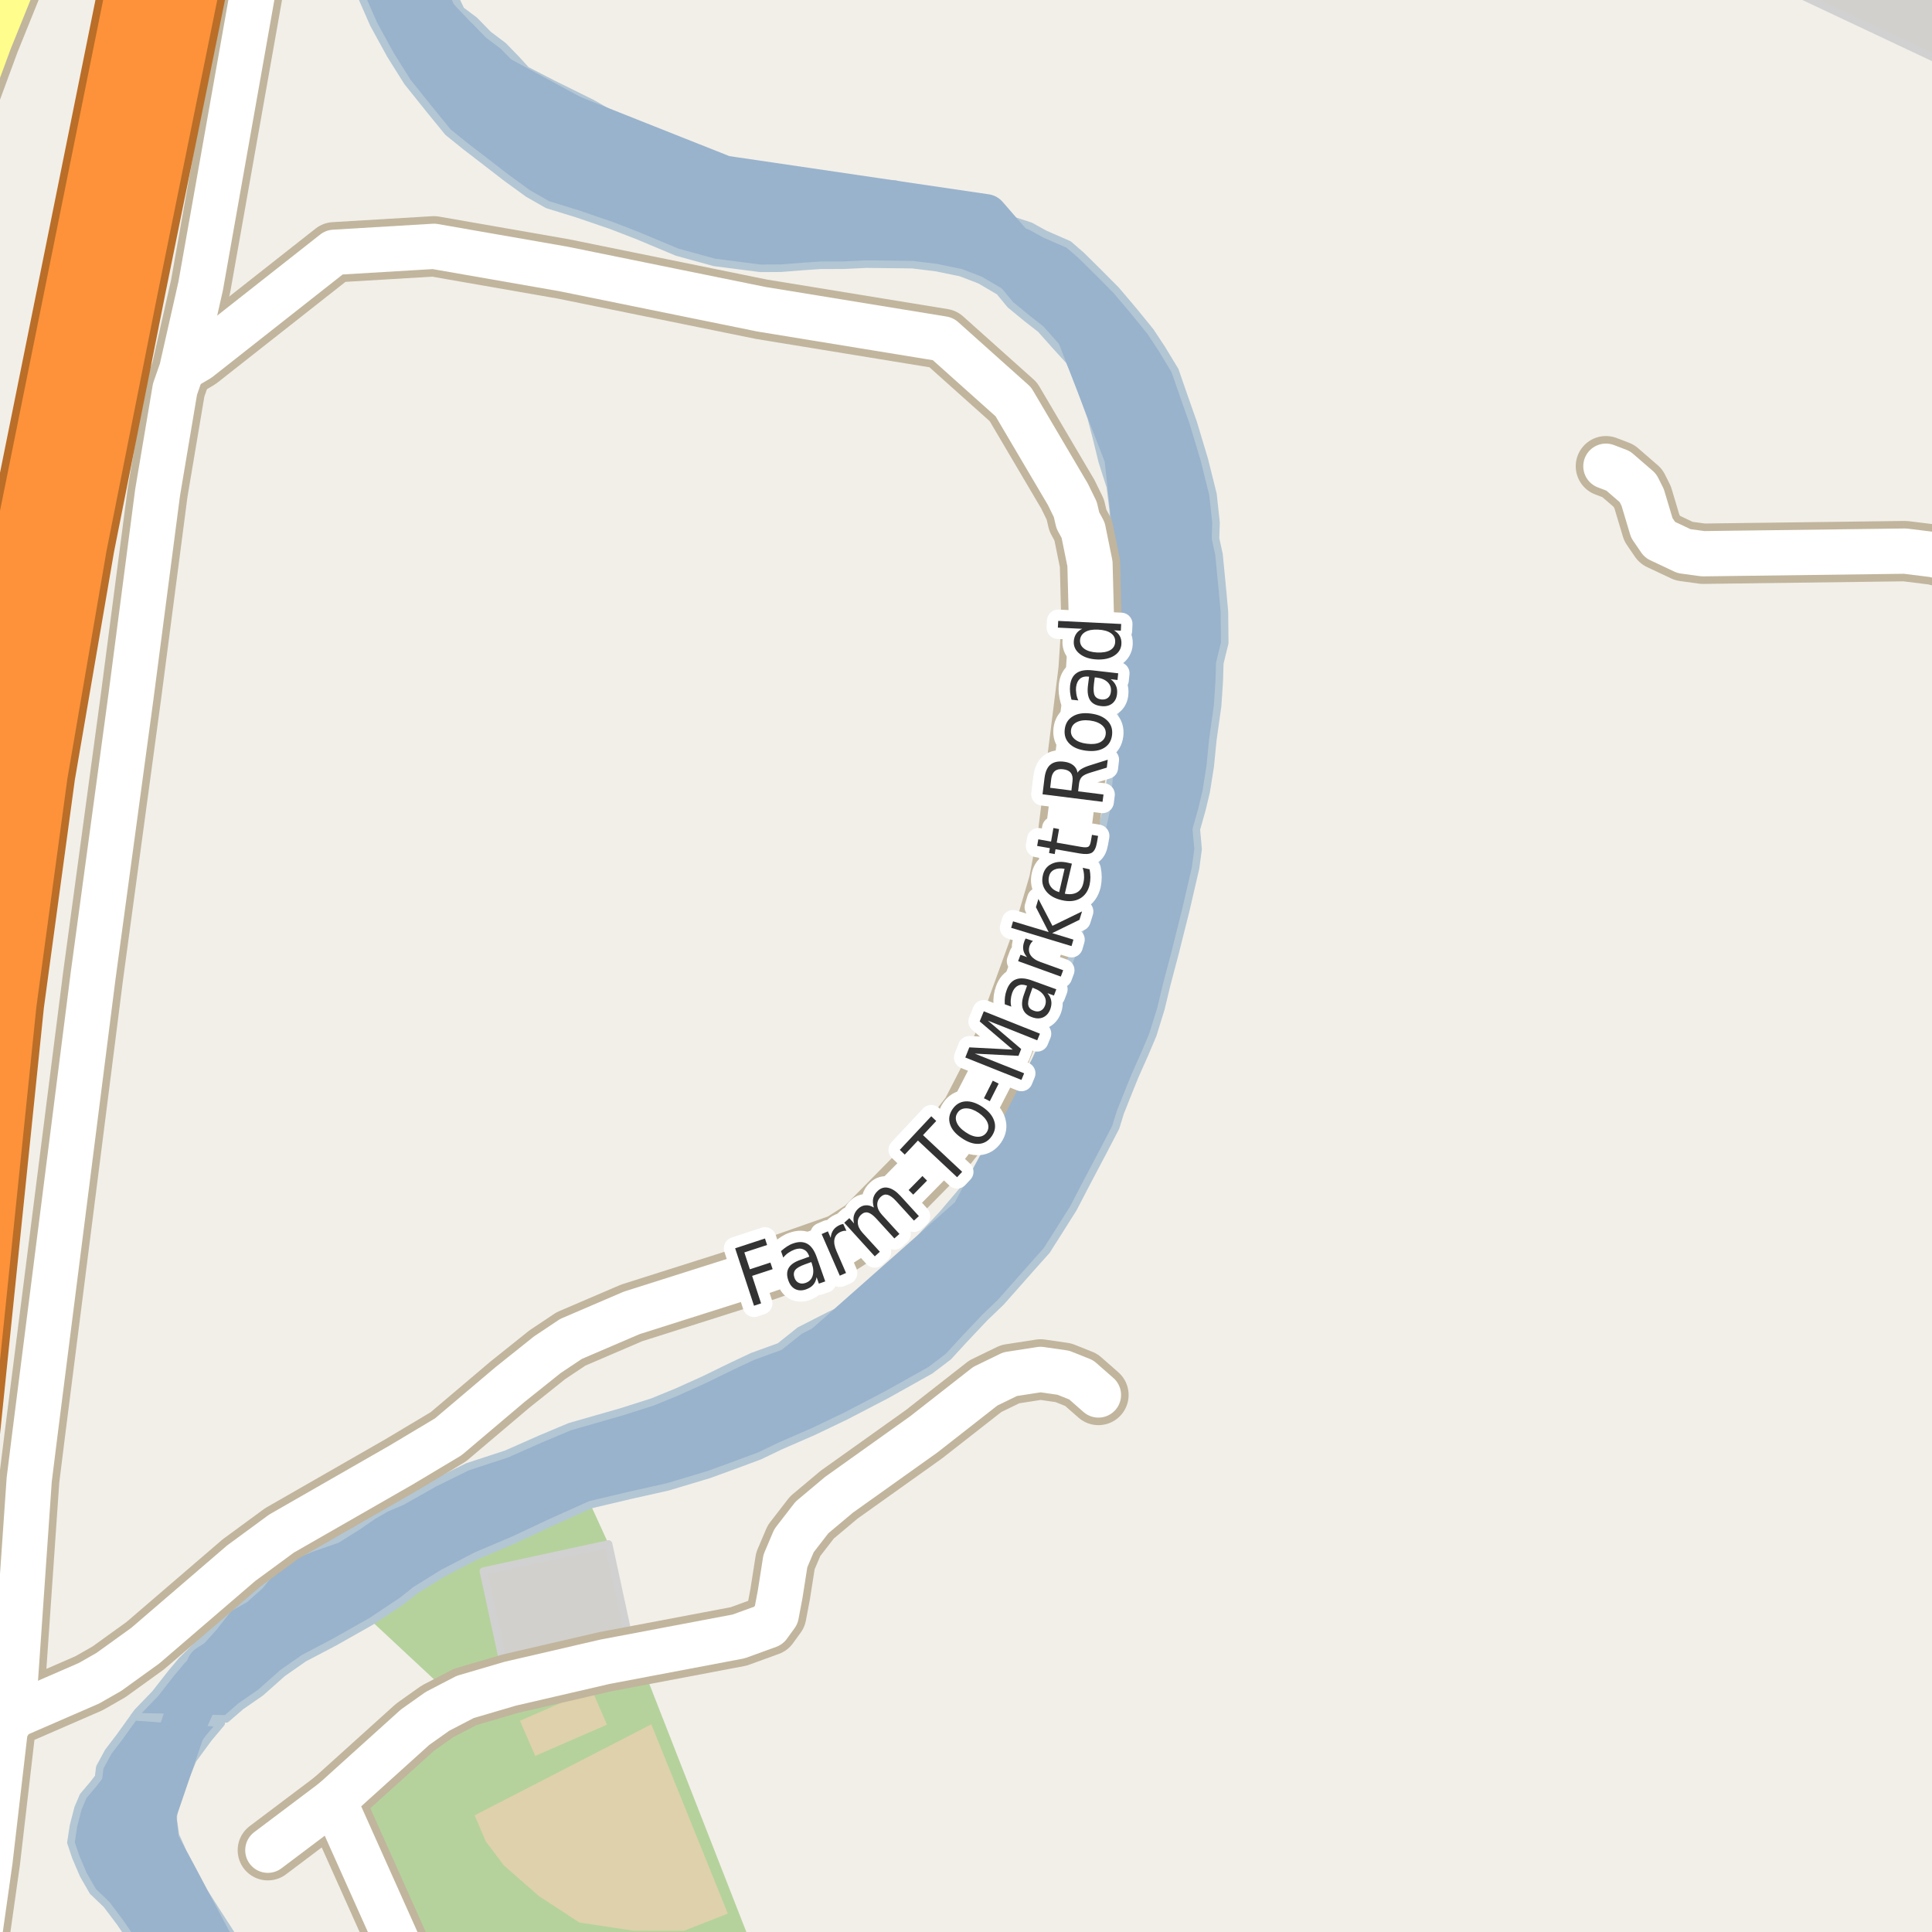 <?xml version="1.0" encoding="UTF-8"?>
<svg xmlns="http://www.w3.org/2000/svg" xmlns:xlink="http://www.w3.org/1999/xlink" width="256pt" height="256pt" viewBox="0 0 256 256" version="1.1">
<g id="surface2">
<rect x="0" y="0" width="256" height="256" style="fill:rgb(94.902%,93.725%,91.373%);fill-opacity:1;stroke:none;"/>
<path style=" stroke:none;fill-rule:evenodd;fill:rgb(70.98%,82.353%,61.176%);fill-opacity:1;" d="M 55.508 260 L 100.461 260 L 85.254 221.121 L 83.469 217.66 L 80.637 204.586 L 78.254 199.375 L 73.094 201.691 L 68.066 204.051 L 63.133 206.145 L 58.73 208.426 L 55.043 210.711 L 53.332 212.078 L 49.238 214.809 L 61.77 226.5 L 55.27 230.59 L 46.004 238.895 Z M 55.508 260 "/>
<path style=" stroke:none;fill-rule:evenodd;fill:rgb(81.961%,81.569%,80.392%);fill-opacity:1;" d="M 231.516 -4 L 260 9.434 L 260 -4 L 260 0.48 L 259.84 0.359 L 260 -0.016 L 260 -4 Z M 231.516 -4 "/>
<path style="fill:none;stroke-width:1;stroke-linecap:round;stroke-linejoin:round;stroke:rgb(81.961%,81.961%,81.961%);stroke-opacity:1;stroke-miterlimit:10;" d="M 231.516 -4 L 260 9.434 L 260 -4 L 260 0.48 L 259.84 0.359 L 260 -0.016 L 260 -4 L 231.516 -4 "/>
<path style=" stroke:none;fill-rule:evenodd;fill:rgb(87.059%,81.961%,67.059%);fill-opacity:1;" d="M 62.895 240.539 L 64.355 243.977 L 66.766 247.176 L 71.422 251.254 L 76.758 254.746 L 83.941 255.828 L 90.641 255.844 L 96.445 253.559 L 86.305 228.48 Z M 62.895 240.539 "/>
<path style=" stroke:none;fill-rule:evenodd;fill:rgb(81.961%,81.569%,80.392%);fill-opacity:1;" d="M 64.051 208.18 L 66.883 221.25 L 83.469 217.66 L 80.637 204.586 Z M 64.051 208.18 "/>
<path style="fill:none;stroke-width:1;stroke-linecap:round;stroke-linejoin:round;stroke:rgb(81.961%,81.961%,81.961%);stroke-opacity:1;stroke-miterlimit:10;" d="M 64.051 208.18 L 66.883 221.25 L 83.469 217.66 L 80.637 204.586 L 64.051 208.18 "/>
<path style=" stroke:none;fill-rule:evenodd;fill:rgb(87.059%,81.961%,67.059%);fill-opacity:1;" d="M 68.895 228.008 L 70.922 232.668 L 80.434 228.527 L 78.402 223.867 Z M 68.895 228.008 "/>
<path style=" stroke:none;fill-rule:evenodd;fill:rgb(60%,70.196%,80%);fill-opacity:1;" d="M -4 259 L 32.387 259 L 28.844 253.512 L 27 250.621 L 25.559 247.871 L 24.25 245.434 L 23.246 243.184 L 22.957 241.164 L 23.023 239.328 L 23.484 238.082 L 24.402 235.984 L 25.547 233.172 L 27.633 230.332 L 29.309 228.336 L 17.777 227.469 L 15.852 230.148 L 14.355 232.105 L 13.219 234.199 L 13.066 235.496 L 12.344 236.426 L 11.031 237.98 L 10.344 239.586 L 9.734 241.953 L 9.398 244.145 L 10.047 246.078 L 11.047 248.418 L 12.316 250.629 L 14.125 252.355 L 15.926 254.746 L 17.242 256.691 L 19.102 258.414 L 20.367 259 Z M -4 259 "/>
<path style="fill:none;stroke-width:1;stroke-linecap:round;stroke-linejoin:round;stroke:rgb(70.196%,77.647%,83.137%);stroke-opacity:1;stroke-miterlimit:10;" d="M -4 259 L 32.387 259 L 28.844 253.512 L 27 250.621 L 25.559 247.871 L 24.25 245.434 L 23.246 243.184 L 22.957 241.164 L 23.023 239.328 L 23.484 238.082 L 24.402 235.984 L 25.547 233.172 L 27.633 230.332 L 29.309 228.336 L 17.777 227.469 L 15.852 230.148 L 14.355 232.105 L 13.219 234.199 L 13.066 235.496 L 12.344 236.426 L 11.031 237.98 L 10.344 239.586 L 9.734 241.953 L 9.398 244.145 L 10.047 246.078 L 11.047 248.418 L 12.316 250.629 L 14.125 252.355 L 15.926 254.746 L 17.242 256.691 L 19.102 258.414 L 20.367 259 L -4 259 "/>
<path style=" stroke:none;fill-rule:evenodd;fill:rgb(60%,70.196%,80%);fill-opacity:1;" d="M 29.973 227.766 L 31.922 226.078 L 34.535 224.273 L 37.422 221.707 L 40.258 219.723 L 44.34 217.578 L 49.238 214.809 L 53.332 212.078 L 55.043 210.711 L 58.73 208.426 L 63.133 206.145 L 68.066 204.051 L 73.094 201.691 L 78.254 199.375 L 83.492 198.137 L 88.457 197.027 L 93.922 195.387 L 97.73 194 L 100.648 192.914 L 103.387 191.598 L 107.781 189.684 L 112.09 187.621 L 117.477 184.816 L 123.277 181.57 L 125.66 179.762 L 127.652 177.59 L 130.496 174.574 L 132.621 172.539 L 136.465 168.195 L 138.68 165.711 L 140.18 163.352 L 142.227 160.105 L 143.824 157.031 L 146.289 152.355 L 147.84 149.371 L 148.445 147.406 L 149.547 144.641 L 150.375 142.59 L 151.703 139.605 L 152.758 137.109 L 153.824 133.668 L 154.621 130.363 L 155.648 126.477 L 157.098 120.715 L 158.414 115.039 L 158.754 112.531 L 158.52 109.887 L 159.262 107.254 L 159.828 104.883 L 160.355 101.574 L 160.711 97.996 L 161.34 93.52 L 161.555 90.297 L 161.629 87.879 L 162.285 85.195 L 162.242 81.074 L 162.004 78.426 L 161.527 73.496 L 161.062 71.34 L 161.129 69.234 L 160.727 65.508 L 159.574 60.883 L 158.113 56.023 L 156.859 52.469 L 155.691 49.094 L 153.941 46.207 L 152.449 43.949 L 150.246 41.234 L 147.914 38.477 L 145.531 36.074 L 143.281 33.852 L 141.602 32.398 L 138.449 31.02 L 136.539 29.965 L 133.691 29.035 L 131.246 28.152 L 128.492 27.273 L 125.504 26.566 L 123.059 25.867 L 120.793 25.031 L 118.613 24.379 L 116.738 24.312 L 114.551 24.199 L 112.145 23.902 L 109.426 23.508 L 107.914 23.047 L 106.129 22.754 L 104.391 22.824 L 103.004 22.898 L 100.73 22.605 L 98.414 22.176 L 96.145 21.43 L 94.012 20.555 L 90.055 19.344 L 86.328 17.508 L 82.105 15.758 L 78.465 13.695 L 73.273 11.129 L 69.73 9.301 L 68.355 7.797 L 66.68 6.078 L 64.688 4.578 L 62.879 2.719 L 61.066 1.352 L 59.801 -1.305 L 58.969 -2.836 L 58.336 -4 L 259 -4 L 46.898 -4 L 47.609 -1.133 L 49.527 3.234 L 51.754 7.293 L 53.992 10.859 L 57.074 14.703 L 59.363 17.508 L 61.617 19.328 L 64.098 21.238 L 67.105 23.559 L 69.984 25.652 L 72.555 27.117 L 76.469 28.324 L 80.961 29.859 L 84.426 31.195 L 89.715 33.41 L 94.652 34.766 L 100.762 35.555 L 103.484 35.539 L 106.434 35.305 L 108.711 35.152 L 111.793 35.141 L 114.828 35 L 118.355 35.039 L 120.898 35.07 L 124.109 35.465 L 127.316 36.129 L 129.848 37.102 L 132.422 38.609 L 133.875 40.371 L 136.086 42.191 L 137.898 43.602 L 139.793 45.73 L 141.691 47.812 L 142.867 50.293 L 143.469 52.227 L 144.594 55.375 L 145.277 57.98 L 146.047 61.125 L 147.121 64.5 L 147.492 67.461 L 147.711 71.629 L 148.68 76.48 L 148.938 81.324 L 148.59 88.172 L 148.305 93.594 L 147.512 100.531 L 146.676 106.973 L 145.973 110.055 L 145.543 112.426 L 144.828 116.223 L 143.617 120.828 L 142.957 123.957 L 141.711 127.348 L 140.832 130.16 L 139.855 133.555 L 138.652 137.078 L 137.414 140.023 L 136.125 143.5 L 135.023 146.043 L 133.469 149.203 L 131.922 151.828 L 130.199 154.051 L 127.566 157.738 L 124.852 160.934 L 122.594 163.328 L 120.469 165.723 L 118.707 167.312 L 115.504 170.414 L 111.805 173.418 L 110.012 174.25 L 105.973 176.309 L 103.312 178.43 L 99.727 179.73 L 97.125 180.953 L 93.262 182.836 L 89.672 184.453 L 86.488 185.758 L 82.277 187.098 L 75.516 189.035 L 71.566 190.695 L 67.125 192.66 L 61.973 194.348 L 57.527 196.535 L 53.262 198.949 L 51.195 199.82 L 49.445 200.836 L 47.465 202.199 L 44.676 203.957 L 41.316 205.129 L 39.164 206 L 37.184 207.277 L 35.695 208.559 L 34.43 210.113 L 32.445 211.883 L 30.332 213.066 L 28.297 215.645 L 26.305 217.859 L 24.094 220.031 L 22.645 221.762 L 20.562 224.426 L 18.211 226.863 L 17.777 227.469 Z M 29.973 227.766 "/>
<path style="fill:none;stroke-width:1;stroke-linecap:round;stroke-linejoin:round;stroke:rgb(70.196%,77.647%,83.137%);stroke-opacity:1;stroke-miterlimit:10;" d="M 29.973 227.766 L 31.922 226.078 L 34.535 224.273 L 37.422 221.707 L 40.258 219.723 L 44.34 217.578 L 49.238 214.809 L 53.332 212.078 L 55.043 210.711 L 58.73 208.426 L 63.133 206.145 L 68.066 204.051 L 73.094 201.691 L 78.254 199.375 L 83.492 198.137 L 88.457 197.027 L 93.922 195.387 L 97.73 194 L 100.648 192.914 L 103.387 191.598 L 107.781 189.684 L 112.09 187.621 L 117.477 184.816 L 123.277 181.57 L 125.66 179.762 L 127.652 177.59 L 130.496 174.574 L 132.621 172.539 L 136.465 168.195 L 138.68 165.711 L 140.18 163.352 L 142.227 160.105 L 143.824 157.031 L 146.289 152.355 L 147.84 149.371 L 148.445 147.406 L 149.547 144.641 L 150.375 142.59 L 151.703 139.605 L 152.758 137.109 L 153.824 133.668 L 154.621 130.363 L 155.648 126.477 L 157.098 120.715 L 158.414 115.039 L 158.754 112.531 L 158.52 109.887 L 159.262 107.254 L 159.828 104.883 L 160.355 101.574 L 160.711 97.996 L 161.34 93.52 L 161.555 90.297 L 161.629 87.879 L 162.285 85.195 L 162.242 81.074 L 162.004 78.426 L 161.527 73.496 L 161.062 71.34 L 161.129 69.234 L 160.727 65.508 L 159.574 60.883 L 158.113 56.023 L 156.859 52.469 L 155.691 49.094 L 153.941 46.207 L 152.449 43.949 L 150.246 41.234 L 147.914 38.477 L 145.531 36.074 L 143.281 33.852 L 141.602 32.398 L 138.449 31.02 L 136.539 29.965 L 133.691 29.035 L 131.246 28.152 L 128.492 27.273 L 125.504 26.566 L 123.059 25.867 L 120.793 25.031 L 118.613 24.379 L 116.738 24.312 L 114.551 24.199 L 112.145 23.902 L 109.426 23.508 L 107.914 23.047 L 106.129 22.754 L 104.391 22.824 L 103.004 22.898 L 100.73 22.605 L 98.414 22.176 L 96.145 21.43 L 94.012 20.555 L 90.055 19.344 L 86.328 17.508 L 82.105 15.758 L 78.465 13.695 L 73.273 11.129 L 69.73 9.301 L 68.355 7.797 L 66.68 6.078 L 64.688 4.578 L 62.879 2.719 L 61.066 1.352 L 59.801 -1.305 L 58.969 -2.836 L 58.336 -4 L 259 -4 L 46.898 -4 L 47.609 -1.133 L 49.527 3.234 L 51.754 7.293 L 53.992 10.859 L 57.074 14.703 L 59.363 17.508 L 61.617 19.328 L 64.098 21.238 L 67.105 23.559 L 69.984 25.652 L 72.555 27.117 L 76.469 28.324 L 80.961 29.859 L 84.426 31.195 L 89.715 33.41 L 94.652 34.766 L 100.762 35.555 L 103.484 35.539 L 106.434 35.305 L 108.711 35.152 L 111.793 35.141 L 114.828 35 L 118.355 35.039 L 120.898 35.07 L 124.109 35.465 L 127.316 36.129 L 129.848 37.102 L 132.422 38.609 L 133.875 40.371 L 136.086 42.191 L 137.898 43.602 L 139.793 45.73 L 141.691 47.812 L 142.867 50.293 L 143.469 52.227 L 144.594 55.375 L 145.277 57.98 L 146.047 61.125 L 147.121 64.5 L 147.492 67.461 L 147.711 71.629 L 148.68 76.48 L 148.938 81.324 L 148.59 88.172 L 148.305 93.594 L 147.512 100.531 L 146.676 106.973 L 145.973 110.055 L 145.543 112.426 L 144.828 116.223 L 143.617 120.828 L 142.957 123.957 L 141.711 127.348 L 140.832 130.16 L 139.855 133.555 L 138.652 137.078 L 137.414 140.023 L 136.125 143.5 L 135.023 146.043 L 133.469 149.203 L 131.922 151.828 L 130.199 154.051 L 127.566 157.738 L 124.852 160.934 L 122.594 163.328 L 120.469 165.723 L 118.707 167.312 L 115.504 170.414 L 111.805 173.418 L 110.012 174.25 L 105.973 176.309 L 103.312 178.43 L 99.727 179.73 L 97.125 180.953 L 93.262 182.836 L 89.672 184.453 L 86.488 185.758 L 82.277 187.098 L 75.516 189.035 L 71.566 190.695 L 67.125 192.66 L 61.973 194.348 L 57.527 196.535 L 53.262 198.949 L 51.195 199.82 L 49.445 200.836 L 47.465 202.199 L 44.676 203.957 L 41.316 205.129 L 39.164 206 L 37.184 207.277 L 35.695 208.559 L 34.43 210.113 L 32.445 211.883 L 30.332 213.066 L 28.297 215.645 L 26.305 217.859 L 24.094 220.031 L 22.645 221.762 L 20.562 224.426 L 18.211 226.863 L 17.777 227.469 L 29.973 227.766 "/>
<path style="fill:none;stroke-width:6;stroke-linecap:round;stroke-linejoin:round;stroke:rgb(60%,70.196%,80%);stroke-opacity:1;stroke-miterlimit:10;" d="M 30.246 262 L 20.742 244.191 L 20.32 240.398 L 24.609 227.832 L 27.684 220.91 L 43.578 210.816 L 65.715 200.32 L 104.488 182.805 L 128.906 161.211 L 143.844 133.48 L 149.531 113.578 L 152.047 85.438 L 149.32 60.461 L 142.168 42.035 L 130.586 28.715 L 95.867 23.605 L 75.664 15.582 "/>
<path style="fill:none;stroke-width:6;stroke-linecap:round;stroke-linejoin:round;stroke:rgb(60%,70.196%,80%);stroke-opacity:1;stroke-miterlimit:10;" d="M 75.664 15.582 L 64.48 9.516 L 55.48 0.016 L 54.258 -7 "/>
<path style="fill:none;stroke-width:8;stroke-linecap:round;stroke-linejoin:round;stroke:rgb(75.686%,70.98%,61.569%);stroke-opacity:1;stroke-miterlimit:10;" d="M 145.547 184.84 L 143.262 182.836 L 140.906 181.895 L 137.879 181.457 L 133.848 182.082 L 130.562 183.68 L 122.43 190.043 L 111.176 198.062 L 107.586 201.074 L 105.211 204.145 L 104.066 206.84 L 103.367 211.289 L 102.855 213.984 L 101.832 215.395 L 97.871 216.836 L 80.184 220.188 L 67.602 223.102 L 61.637 224.855 L 57.953 226.77 L 54.996 228.867 L 44.23 238.582 L 35.492 245.164 "/>
<path style="fill:none;stroke-width:8;stroke-linecap:round;stroke-linejoin:round;stroke:rgb(75.686%,70.98%,61.569%);stroke-opacity:1;stroke-miterlimit:10;" d="M 264 76.172 L 261.402 74.781 L 256.227 73.496 L 252.43 73.027 L 225.656 73.371 L 223.141 73.027 L 219.949 71.523 L 218.875 69.957 L 217.664 65.914 L 217.035 64.66 L 214.426 62.402 L 212.793 61.777 "/>
<path style="fill:none;stroke-width:8;stroke-linecap:round;stroke-linejoin:round;stroke:rgb(75.686%,70.98%,61.569%);stroke-opacity:1;stroke-miterlimit:10;" d="M 1.703 227.426 L 3.871 196.059 L 4.641 189.887 L 12.328 129.375 L 17.363 92.238 L 20.883 65.254 L 23.188 51.562 L 24.074 49.023 L 26.59 37.898 L 34.902 -9 "/>
<path style="fill:none;stroke-width:8;stroke-linecap:round;stroke-linejoin:round;stroke:rgb(75.686%,70.98%,61.569%);stroke-opacity:1;stroke-miterlimit:10;" d="M 44.23 238.582 L 55.613 264 "/>
<path style="fill:none;stroke-width:8;stroke-linecap:round;stroke-linejoin:round;stroke:rgb(75.686%,70.98%,61.569%);stroke-opacity:1;stroke-miterlimit:10;" d="M 24.328 48.742 L 26.309 47.582 L 44.289 33.43 L 57.5 32.641 L 74.637 35.633 L 100.898 40.977 L 124.953 44.906 L 134.273 53.242 L 141.504 65.508 L 142.484 67.508 L 142.82 68.953 L 143.52 70.238 L 144.426 74.688 L 144.637 82.711 L 144.242 88.789 L 141.539 110.414 L 140.324 116.965 L 138.16 124.328 L 133.871 136.141 L 131.121 142.879 L 128.699 147.582 L 125.527 151.688 L 114.508 162.871 L 111.453 164.816 L 101.48 168.324 L 83.703 173.965 L 75.664 177.414 L 72.52 179.512 L 67.578 183.461 L 59.398 190.387 L 53.105 194.148 L 37.309 203.203 L 31.973 207.121 L 19.25 218.059 L 14.426 221.535 L 11.793 223.039 L 1.703 227.426 L 0.703 229.117 L -1.324 246.574 L -3.793 264 "/>
<path style="fill:none;stroke-width:8;stroke-linecap:round;stroke-linejoin:round;stroke:rgb(75.686%,70.98%,61.569%);stroke-opacity:1;stroke-miterlimit:10;" d="M -9 26.277 L -8.41 24.453 L -7.594 22.258 L -1.418 5.492 L 3.055 -5.57 L 4.699 -9 "/>
<path style="fill:none;stroke-width:11;stroke-linecap:round;stroke-linejoin:round;stroke:rgb(72.941%,43.137%,15.294%);stroke-opacity:1;stroke-miterlimit:10;" d="M 20.68 -12 L 0.82 86.379 L -4.656 116.777 L -9.109 146.547 L -12 172.508 "/>
<path style="fill:none;stroke-width:11;stroke-linecap:round;stroke-linejoin:round;stroke:rgb(72.941%,43.137%,15.294%);stroke-opacity:1;stroke-miterlimit:10;" d="M -12 253.219 L -4.824 183.188 L 0.352 132.883 L 4.477 102.516 L 9.695 72.148 L 16.477 38.023 L 26.633 -12 "/>
<path style="fill:none;stroke-width:6;stroke-linecap:round;stroke-linejoin:round;stroke:rgb(100%,100%,100%);stroke-opacity:1;stroke-miterlimit:10;" d="M 145.547 184.84 L 143.262 182.836 L 140.906 181.895 L 137.879 181.457 L 133.848 182.082 L 130.562 183.68 L 122.43 190.043 L 111.176 198.062 L 107.586 201.074 L 105.211 204.145 L 104.066 206.84 L 103.367 211.289 L 102.855 213.984 L 101.832 215.395 L 97.871 216.836 L 80.184 220.188 L 67.602 223.102 L 61.637 224.855 L 57.953 226.77 L 54.996 228.867 L 44.23 238.582 L 35.492 245.164 "/>
<path style="fill:none;stroke-width:6;stroke-linecap:round;stroke-linejoin:round;stroke:rgb(100%,100%,100%);stroke-opacity:1;stroke-miterlimit:10;" d="M 264 76.172 L 261.402 74.781 L 256.227 73.496 L 252.43 73.027 L 225.656 73.371 L 223.141 73.027 L 219.949 71.523 L 218.875 69.957 L 217.664 65.914 L 217.035 64.66 L 214.426 62.402 L 212.793 61.777 "/>
<path style="fill:none;stroke-width:6;stroke-linecap:round;stroke-linejoin:round;stroke:rgb(100%,100%,100%);stroke-opacity:1;stroke-miterlimit:10;" d="M 1.703 227.426 L 3.871 196.059 L 4.641 189.887 L 12.328 129.375 L 17.363 92.238 L 20.883 65.254 L 23.188 51.562 L 24.074 49.023 L 26.59 37.898 L 34.902 -9 "/>
<path style="fill:none;stroke-width:6;stroke-linecap:round;stroke-linejoin:round;stroke:rgb(100%,100%,100%);stroke-opacity:1;stroke-miterlimit:10;" d="M 44.23 238.582 L 55.613 264 "/>
<path style="fill:none;stroke-width:6;stroke-linecap:round;stroke-linejoin:round;stroke:rgb(100%,100%,100%);stroke-opacity:1;stroke-miterlimit:10;" d="M 24.328 48.742 L 26.309 47.582 L 44.289 33.43 L 57.5 32.641 L 74.637 35.633 L 100.898 40.977 L 124.953 44.906 L 134.273 53.242 L 141.504 65.508 L 142.484 67.508 L 142.82 68.953 L 143.52 70.238 L 144.426 74.688 L 144.637 82.711 L 144.242 88.789 L 141.539 110.414 L 140.324 116.965 L 138.16 124.328 L 133.871 136.141 L 131.121 142.879 L 128.699 147.582 L 125.527 151.688 L 114.508 162.871 L 111.453 164.816 L 101.48 168.324 L 83.703 173.965 L 75.664 177.414 L 72.52 179.512 L 67.578 183.461 L 59.398 190.387 L 53.105 194.148 L 37.309 203.203 L 31.973 207.121 L 19.25 218.059 L 14.426 221.535 L 11.793 223.039 L 1.703 227.426 L 0.703 229.117 L -1.324 246.574 L -3.793 264 "/>
<path style="fill:none;stroke-width:6;stroke-linecap:round;stroke-linejoin:round;stroke:rgb(100%,99.216%,54.51%);stroke-opacity:1;stroke-miterlimit:10;" d="M -9 26.277 L -8.41 24.453 L -7.594 22.258 L -1.418 5.492 L 3.055 -5.57 L 4.699 -9 "/>
<path style="fill:none;stroke-width:9;stroke-linecap:round;stroke-linejoin:round;stroke:rgb(99.216%,57.255%,22.745%);stroke-opacity:1;stroke-miterlimit:10;" d="M 20.68 -12 L 0.82 86.379 L -4.656 116.777 L -9.109 146.547 L -12 172.508 "/>
<path style="fill:none;stroke-width:9;stroke-linecap:round;stroke-linejoin:round;stroke:rgb(99.216%,57.255%,22.745%);stroke-opacity:1;stroke-miterlimit:10;" d="M -12 253.219 L -4.824 183.188 L 0.352 132.883 L 4.477 102.516 L 9.695 72.148 L 16.477 38.023 L 26.633 -12 "/>
<path style="fill:none;stroke-width:3;stroke-linecap:round;stroke-linejoin:round;stroke:rgb(100%,100%,100%);stroke-opacity:1;stroke-miterlimit:10;" d="M 97.41 165.406 L 101.363 164.109 L 101.645 164.969 L 98.629 165.953 L 99.363 168.188 L 102.082 167.297 L 102.379 168.172 L 99.66 169.062 L 100.848 172.703 L 99.91 173.016 Z M 106.676 167.527 C 105.996 167.77 105.559 168.023 105.363 168.293 C 105.164 168.555 105.133 168.895 105.27 169.309 C 105.383 169.633 105.57 169.855 105.832 169.98 C 106.102 170.105 106.402 170.113 106.738 169.996 C 107.215 169.832 107.527 169.52 107.676 169.059 C 107.82 168.59 107.789 168.055 107.582 167.449 L 107.504 167.23 Z M 108.207 166.543 L 109.348 169.793 L 108.504 170.09 L 108.207 169.23 C 108.133 169.648 107.98 169.988 107.754 170.246 C 107.523 170.508 107.199 170.711 106.785 170.855 C 106.262 171.035 105.789 171.02 105.363 170.809 C 104.945 170.59 104.645 170.207 104.457 169.652 C 104.23 169.02 104.246 168.473 104.504 168.012 C 104.773 167.555 105.293 167.195 106.066 166.934 L 107.238 166.512 L 107.207 166.418 C 107.059 165.992 106.816 165.707 106.473 165.559 C 106.137 165.402 105.742 165.41 105.285 165.574 C 105.004 165.68 104.73 165.82 104.473 165.996 C 104.223 166.164 103.996 166.379 103.785 166.637 L 103.488 165.777 C 103.77 165.527 104.043 165.32 104.301 165.152 C 104.551 164.988 104.816 164.855 105.098 164.762 C 105.824 164.504 106.449 164.52 106.973 164.809 C 107.492 165.102 107.902 165.68 108.207 166.543 Z M 112.152 163.082 C 112.035 163.074 111.918 163.078 111.793 163.098 C 111.676 163.121 111.559 163.156 111.434 163.207 C 110.965 163.406 110.676 163.73 110.574 164.176 C 110.48 164.613 110.566 165.145 110.84 165.77 L 112.105 168.676 L 111.277 169.035 L 108.871 163.52 L 109.699 163.16 L 110.074 164.02 C 110.105 163.613 110.223 163.27 110.418 162.988 C 110.613 162.707 110.91 162.48 111.309 162.301 C 111.359 162.281 111.422 162.262 111.496 162.238 C 111.578 162.207 111.656 162.188 111.73 162.176 Z M 115.789 160.004 C 115.652 159.527 115.625 159.109 115.711 158.754 C 115.805 158.391 116.008 158.066 116.32 157.785 C 116.734 157.402 117.199 157.27 117.711 157.395 C 118.23 157.512 118.766 157.871 119.32 158.473 L 121.758 161.145 L 121.102 161.738 L 118.68 159.082 C 118.281 158.656 117.922 158.402 117.602 158.316 C 117.289 158.234 116.996 158.316 116.727 158.566 C 116.383 158.879 116.219 159.254 116.242 159.691 C 116.273 160.121 116.484 160.551 116.883 160.988 L 119.18 163.504 L 118.508 164.098 L 116.086 161.441 C 115.688 161.016 115.336 160.762 115.023 160.676 C 114.703 160.594 114.398 160.684 114.117 160.941 C 113.785 161.246 113.633 161.613 113.664 162.051 C 113.688 162.48 113.895 162.91 114.289 163.348 L 116.586 165.863 L 115.914 166.473 L 111.867 162.02 L 112.539 161.41 L 113.164 162.113 C 113.062 161.699 113.062 161.332 113.164 161.02 C 113.258 160.699 113.445 160.406 113.727 160.145 C 114.02 159.875 114.344 159.73 114.695 159.707 C 115.039 159.676 115.402 159.777 115.789 160.004 Z M 120.398 157.688 L 122.227 155.828 L 122.836 156.438 L 121.008 158.297 Z M 119.227 152.363 L 123.398 147.91 L 124.055 148.535 L 122.305 150.41 L 127.492 155.27 L 126.82 155.988 L 121.633 151.129 L 119.883 152.988 Z M 126.883 147.441 C 126.613 147.84 126.578 148.27 126.773 148.738 C 126.961 149.199 127.352 149.625 127.945 150.02 C 128.539 150.426 129.086 150.629 129.586 150.629 C 130.086 150.629 130.469 150.434 130.742 150.035 C 131 149.641 131.039 149.215 130.852 148.754 C 130.664 148.297 130.273 147.863 129.68 147.457 C 129.086 147.062 128.539 146.863 128.039 146.863 C 127.531 146.855 127.145 147.047 126.883 147.441 Z M 126.211 146.973 C 126.641 146.34 127.207 145.996 127.914 145.941 C 128.625 145.891 129.391 146.141 130.211 146.691 C 131.023 147.246 131.531 147.863 131.742 148.551 C 131.961 149.23 131.855 149.887 131.43 150.52 C 130.992 151.168 130.418 151.516 129.711 151.566 C 129.004 151.609 128.242 151.355 127.43 150.801 C 126.609 150.25 126.094 149.637 125.883 148.957 C 125.664 148.281 125.773 147.621 126.211 146.973 Z M 130.375 145.523 L 131.547 143.195 L 132.328 143.586 L 131.156 145.914 Z M 127.906 140.125 L 128.438 138.781 L 134.188 139.078 L 129.812 135.344 L 130.359 134 L 137.797 136.969 L 137.438 137.844 L 130.891 135.234 L 135.312 139 L 134.953 139.906 L 129.156 139.609 L 135.703 142.219 L 135.344 143.094 Z M 136.512 131.727 C 136.262 132.406 136.18 132.906 136.262 133.227 C 136.336 133.551 136.582 133.785 136.996 133.93 C 137.32 134.055 137.617 134.055 137.887 133.93 C 138.16 133.797 138.355 133.562 138.48 133.227 C 138.645 132.758 138.594 132.32 138.324 131.914 C 138.055 131.5 137.621 131.18 137.027 130.961 L 136.809 130.883 Z M 136.73 129.914 L 139.965 131.086 L 139.652 131.914 L 138.793 131.602 C 139.074 131.926 139.238 132.258 139.293 132.602 C 139.355 132.945 139.312 133.32 139.168 133.727 C 138.969 134.25 138.652 134.609 138.215 134.805 C 137.789 134.992 137.305 134.988 136.762 134.789 C 136.129 134.562 135.723 134.195 135.543 133.695 C 135.355 133.195 135.398 132.566 135.668 131.805 L 136.09 130.617 L 135.996 130.586 C 135.57 130.43 135.195 130.441 134.871 130.617 C 134.539 130.785 134.289 131.098 134.121 131.555 C 134.02 131.848 133.957 132.145 133.934 132.445 C 133.902 132.75 133.926 133.062 133.996 133.383 L 133.137 133.07 C 133.117 132.707 133.129 132.375 133.168 132.07 C 133.211 131.758 133.285 131.469 133.387 131.195 C 133.648 130.457 134.055 129.984 134.605 129.773 C 135.16 129.555 135.867 129.602 136.73 129.914 Z M 136.875 124.684 C 136.781 124.758 136.699 124.848 136.625 124.949 C 136.555 125.055 136.492 125.168 136.438 125.293 C 136.273 125.773 136.312 126.199 136.562 126.574 C 136.812 126.949 137.258 127.254 137.891 127.48 L 140.875 128.559 L 140.562 129.402 L 134.906 127.355 L 135.219 126.512 L 136.094 126.824 C 135.824 126.523 135.656 126.207 135.594 125.871 C 135.531 125.527 135.574 125.16 135.719 124.762 C 135.742 124.699 135.766 124.633 135.797 124.559 C 135.828 124.488 135.867 124.418 135.906 124.355 Z M 133.984 122.941 L 134.234 122.082 L 138.953 123.504 L 137.266 120.207 L 137.594 119.113 L 139.453 122.676 L 143.375 120.77 L 143.031 121.879 L 139.422 123.645 L 142.234 124.504 L 141.984 125.363 Z M 141.547 114.328 L 142.031 114.438 L 141.094 118.422 C 141.762 118.547 142.309 118.484 142.734 118.234 C 143.152 117.984 143.422 117.578 143.547 117.016 C 143.629 116.684 143.66 116.352 143.641 116.016 C 143.629 115.684 143.57 115.34 143.469 114.984 L 144.375 115.188 C 144.445 115.543 144.484 115.891 144.484 116.234 C 144.484 116.57 144.445 116.906 144.375 117.25 C 144.176 118.086 143.75 118.688 143.094 119.062 C 142.438 119.43 141.641 119.5 140.703 119.281 C 139.746 119.062 139.043 118.656 138.594 118.062 C 138.137 117.461 138 116.762 138.188 115.969 C 138.344 115.262 138.73 114.762 139.344 114.469 C 139.949 114.168 140.684 114.121 141.547 114.328 Z M 141.062 115.125 C 140.531 115.023 140.078 115.059 139.703 115.234 C 139.328 115.414 139.094 115.715 139 116.141 C 138.887 116.633 138.949 117.059 139.188 117.422 C 139.418 117.789 139.805 118.055 140.344 118.219 Z M 137.582 111.215 L 139.27 111.512 L 139.582 109.715 L 140.332 109.855 L 140.02 111.652 L 143.238 112.215 C 143.719 112.301 144.043 112.293 144.207 112.199 C 144.363 112.105 144.473 111.879 144.535 111.512 L 144.691 110.621 L 145.504 110.762 L 145.348 111.652 C 145.23 112.332 145.012 112.773 144.691 112.98 C 144.359 113.18 143.824 113.215 143.082 113.09 L 139.863 112.527 L 139.754 113.168 L 139.004 113.027 L 139.113 112.387 L 137.426 112.09 Z M 142.781 102.387 C 142.887 102.191 143.078 102.012 143.359 101.855 C 143.633 101.691 144.012 101.535 144.5 101.387 L 146.781 100.668 L 146.656 101.715 L 144.5 102.371 C 143.938 102.539 143.559 102.727 143.359 102.934 C 143.164 103.133 143.039 103.418 142.984 103.793 L 142.859 104.855 L 146.219 105.277 L 146.094 106.246 L 138.141 105.246 L 138.406 103.074 C 138.512 102.242 138.777 101.652 139.203 101.309 C 139.633 100.957 140.234 100.832 141.016 100.934 C 141.508 100.996 141.906 101.152 142.219 101.402 C 142.523 101.645 142.711 101.973 142.781 102.387 Z M 139.156 104.387 L 141.969 104.746 L 142.109 103.543 C 142.172 103.066 142.102 102.691 141.891 102.418 C 141.684 102.148 141.352 101.988 140.891 101.934 C 140.422 101.871 140.059 101.945 139.797 102.152 C 139.527 102.363 139.359 102.707 139.297 103.184 Z M 141.914 96.734 C 141.852 97.203 142.016 97.605 142.398 97.938 C 142.773 98.262 143.316 98.465 144.023 98.547 C 144.742 98.641 145.32 98.578 145.758 98.359 C 146.195 98.133 146.445 97.781 146.508 97.312 C 146.57 96.836 146.414 96.434 146.039 96.109 C 145.664 95.777 145.117 95.562 144.398 95.469 C 143.691 95.387 143.117 95.461 142.68 95.688 C 142.234 95.906 141.977 96.258 141.914 96.734 Z M 141.086 96.625 C 141.18 95.855 141.535 95.289 142.148 94.922 C 142.754 94.547 143.547 94.422 144.523 94.547 C 145.504 94.672 146.242 94.992 146.742 95.5 C 147.242 96 147.445 96.637 147.352 97.406 C 147.258 98.18 146.902 98.746 146.289 99.109 C 145.676 99.477 144.879 99.594 143.898 99.469 C 142.922 99.344 142.188 99.031 141.695 98.531 C 141.195 98.031 140.992 97.398 141.086 96.625 Z M 144.949 90.637 C 144.867 91.355 144.902 91.867 145.059 92.168 C 145.215 92.461 145.512 92.633 145.949 92.684 C 146.293 92.715 146.582 92.645 146.809 92.465 C 147.039 92.277 147.168 92.008 147.199 91.652 C 147.262 91.152 147.121 90.738 146.777 90.402 C 146.426 90.059 145.93 89.852 145.293 89.777 L 145.059 89.762 Z M 144.746 88.824 L 148.168 89.215 L 148.074 90.105 L 147.168 89.996 C 147.504 90.246 147.734 90.535 147.871 90.855 C 148.016 91.168 148.062 91.543 148.012 91.98 C 147.949 92.535 147.723 92.957 147.34 93.246 C 146.957 93.527 146.477 93.633 145.902 93.559 C 145.227 93.488 144.742 93.23 144.449 92.793 C 144.16 92.348 144.059 91.715 144.152 90.902 L 144.309 89.668 L 144.215 89.652 C 143.758 89.602 143.387 89.695 143.105 89.934 C 142.824 90.176 142.652 90.539 142.59 91.027 C 142.559 91.332 142.57 91.637 142.621 91.949 C 142.664 92.254 142.754 92.539 142.887 92.809 L 141.98 92.715 C 141.887 92.371 141.824 92.051 141.793 91.746 C 141.762 91.434 141.762 91.133 141.793 90.84 C 141.879 90.07 142.164 89.52 142.652 89.184 C 143.145 88.84 143.84 88.723 144.746 88.824 Z M 143.406 83.32 L 140.172 83.164 L 140.219 82.273 L 148.562 82.68 L 148.516 83.57 L 147.609 83.523 C 147.965 83.734 148.219 83.984 148.375 84.273 C 148.539 84.566 148.613 84.91 148.594 85.305 C 148.562 85.961 148.25 86.484 147.656 86.867 C 147.055 87.254 146.277 87.426 145.328 87.383 C 144.383 87.332 143.633 87.086 143.078 86.648 C 142.516 86.211 142.25 85.664 142.281 85.008 C 142.305 84.613 142.406 84.273 142.594 83.992 C 142.773 83.711 143.043 83.488 143.406 83.32 Z M 145.375 86.461 C 146.105 86.492 146.684 86.391 147.109 86.148 C 147.527 85.898 147.746 85.539 147.766 85.07 C 147.797 84.594 147.617 84.207 147.219 83.914 C 146.812 83.625 146.246 83.461 145.516 83.43 C 144.789 83.391 144.215 83.492 143.797 83.742 C 143.371 83.992 143.141 84.359 143.109 84.836 C 143.09 85.305 143.281 85.688 143.688 85.977 C 144.086 86.258 144.648 86.422 145.375 86.461 Z M 145.375 86.461 "/>
<path style=" stroke:none;fill-rule:evenodd;fill:rgb(20%,20%,20%);fill-opacity:1;" d="M 97.41 165.406 L 101.363 164.109 L 101.645 164.969 L 98.629 165.953 L 99.363 168.188 L 102.082 167.297 L 102.379 168.172 L 99.66 169.062 L 100.848 172.703 L 99.91 173.016 Z M 106.676 167.527 C 105.996 167.77 105.559 168.023 105.363 168.293 C 105.164 168.555 105.133 168.895 105.27 169.309 C 105.383 169.633 105.57 169.855 105.832 169.98 C 106.102 170.105 106.402 170.113 106.738 169.996 C 107.215 169.832 107.527 169.52 107.676 169.059 C 107.82 168.59 107.789 168.055 107.582 167.449 L 107.504 167.23 Z M 108.207 166.543 L 109.348 169.793 L 108.504 170.09 L 108.207 169.23 C 108.133 169.648 107.98 169.988 107.754 170.246 C 107.523 170.508 107.199 170.711 106.785 170.855 C 106.262 171.035 105.789 171.02 105.363 170.809 C 104.945 170.59 104.645 170.207 104.457 169.652 C 104.23 169.02 104.246 168.473 104.504 168.012 C 104.773 167.555 105.293 167.195 106.066 166.934 L 107.238 166.512 L 107.207 166.418 C 107.059 165.992 106.816 165.707 106.473 165.559 C 106.137 165.402 105.742 165.41 105.285 165.574 C 105.004 165.68 104.73 165.82 104.473 165.996 C 104.223 166.164 103.996 166.379 103.785 166.637 L 103.488 165.777 C 103.77 165.527 104.043 165.32 104.301 165.152 C 104.551 164.988 104.816 164.855 105.098 164.762 C 105.824 164.504 106.449 164.52 106.973 164.809 C 107.492 165.102 107.902 165.68 108.207 166.543 Z M 112.152 163.082 C 112.035 163.074 111.918 163.078 111.793 163.098 C 111.676 163.121 111.559 163.156 111.434 163.207 C 110.965 163.406 110.676 163.73 110.574 164.176 C 110.48 164.613 110.566 165.145 110.84 165.77 L 112.105 168.676 L 111.277 169.035 L 108.871 163.52 L 109.699 163.16 L 110.074 164.02 C 110.105 163.613 110.223 163.27 110.418 162.988 C 110.613 162.707 110.91 162.48 111.309 162.301 C 111.359 162.281 111.422 162.262 111.496 162.238 C 111.578 162.207 111.656 162.188 111.73 162.176 Z M 115.789 160.004 C 115.652 159.527 115.625 159.109 115.711 158.754 C 115.805 158.391 116.008 158.066 116.32 157.785 C 116.734 157.402 117.199 157.27 117.711 157.395 C 118.23 157.512 118.766 157.871 119.32 158.473 L 121.758 161.145 L 121.102 161.738 L 118.68 159.082 C 118.281 158.656 117.922 158.402 117.602 158.316 C 117.289 158.234 116.996 158.316 116.727 158.566 C 116.383 158.879 116.219 159.254 116.242 159.691 C 116.273 160.121 116.484 160.551 116.883 160.988 L 119.18 163.504 L 118.508 164.098 L 116.086 161.441 C 115.688 161.016 115.336 160.762 115.023 160.676 C 114.703 160.594 114.398 160.684 114.117 160.941 C 113.785 161.246 113.633 161.613 113.664 162.051 C 113.688 162.48 113.895 162.91 114.289 163.348 L 116.586 165.863 L 115.914 166.473 L 111.867 162.02 L 112.539 161.41 L 113.164 162.113 C 113.062 161.699 113.062 161.332 113.164 161.02 C 113.258 160.699 113.445 160.406 113.727 160.145 C 114.02 159.875 114.344 159.73 114.695 159.707 C 115.039 159.676 115.402 159.777 115.789 160.004 Z M 120.398 157.688 L 122.227 155.828 L 122.836 156.438 L 121.008 158.297 Z M 119.227 152.363 L 123.398 147.91 L 124.055 148.535 L 122.305 150.41 L 127.492 155.27 L 126.82 155.988 L 121.633 151.129 L 119.883 152.988 Z M 126.883 147.441 C 126.613 147.84 126.578 148.27 126.773 148.738 C 126.961 149.199 127.352 149.625 127.945 150.02 C 128.539 150.426 129.086 150.629 129.586 150.629 C 130.086 150.629 130.469 150.434 130.742 150.035 C 131 149.641 131.039 149.215 130.852 148.754 C 130.664 148.297 130.273 147.863 129.68 147.457 C 129.086 147.062 128.539 146.863 128.039 146.863 C 127.531 146.855 127.145 147.047 126.883 147.441 Z M 126.211 146.973 C 126.641 146.34 127.207 145.996 127.914 145.941 C 128.625 145.891 129.391 146.141 130.211 146.691 C 131.023 147.246 131.531 147.863 131.742 148.551 C 131.961 149.23 131.855 149.887 131.43 150.52 C 130.992 151.168 130.418 151.516 129.711 151.566 C 129.004 151.609 128.242 151.355 127.43 150.801 C 126.609 150.25 126.094 149.637 125.883 148.957 C 125.664 148.281 125.773 147.621 126.211 146.973 Z M 130.375 145.523 L 131.547 143.195 L 132.328 143.586 L 131.156 145.914 Z M 127.906 140.125 L 128.438 138.781 L 134.188 139.078 L 129.812 135.344 L 130.359 134 L 137.797 136.969 L 137.438 137.844 L 130.891 135.234 L 135.312 139 L 134.953 139.906 L 129.156 139.609 L 135.703 142.219 L 135.344 143.094 Z M 136.512 131.727 C 136.262 132.406 136.18 132.906 136.262 133.227 C 136.336 133.551 136.582 133.785 136.996 133.93 C 137.32 134.055 137.617 134.055 137.887 133.93 C 138.16 133.797 138.355 133.562 138.48 133.227 C 138.645 132.758 138.594 132.32 138.324 131.914 C 138.055 131.5 137.621 131.18 137.027 130.961 L 136.809 130.883 Z M 136.73 129.914 L 139.965 131.086 L 139.652 131.914 L 138.793 131.602 C 139.074 131.926 139.238 132.258 139.293 132.602 C 139.355 132.945 139.312 133.32 139.168 133.727 C 138.969 134.25 138.652 134.609 138.215 134.805 C 137.789 134.992 137.305 134.988 136.762 134.789 C 136.129 134.562 135.723 134.195 135.543 133.695 C 135.355 133.195 135.398 132.566 135.668 131.805 L 136.09 130.617 L 135.996 130.586 C 135.57 130.43 135.195 130.441 134.871 130.617 C 134.539 130.785 134.289 131.098 134.121 131.555 C 134.02 131.848 133.957 132.145 133.934 132.445 C 133.902 132.75 133.926 133.062 133.996 133.383 L 133.137 133.07 C 133.117 132.707 133.129 132.375 133.168 132.07 C 133.211 131.758 133.285 131.469 133.387 131.195 C 133.648 130.457 134.055 129.984 134.605 129.773 C 135.16 129.555 135.867 129.602 136.73 129.914 Z M 136.875 124.684 C 136.781 124.758 136.699 124.848 136.625 124.949 C 136.555 125.055 136.492 125.168 136.438 125.293 C 136.273 125.773 136.312 126.199 136.562 126.574 C 136.812 126.949 137.258 127.254 137.891 127.48 L 140.875 128.559 L 140.562 129.402 L 134.906 127.355 L 135.219 126.512 L 136.094 126.824 C 135.824 126.523 135.656 126.207 135.594 125.871 C 135.531 125.527 135.574 125.16 135.719 124.762 C 135.742 124.699 135.766 124.633 135.797 124.559 C 135.828 124.488 135.867 124.418 135.906 124.355 Z M 133.984 122.941 L 134.234 122.082 L 138.953 123.504 L 137.266 120.207 L 137.594 119.113 L 139.453 122.676 L 143.375 120.77 L 143.031 121.879 L 139.422 123.645 L 142.234 124.504 L 141.984 125.363 Z M 141.547 114.328 L 142.031 114.438 L 141.094 118.422 C 141.762 118.547 142.309 118.484 142.734 118.234 C 143.152 117.984 143.422 117.578 143.547 117.016 C 143.629 116.684 143.66 116.352 143.641 116.016 C 143.629 115.684 143.57 115.34 143.469 114.984 L 144.375 115.188 C 144.445 115.543 144.484 115.891 144.484 116.234 C 144.484 116.57 144.445 116.906 144.375 117.25 C 144.176 118.086 143.75 118.688 143.094 119.062 C 142.438 119.43 141.641 119.5 140.703 119.281 C 139.746 119.062 139.043 118.656 138.594 118.062 C 138.137 117.461 138 116.762 138.188 115.969 C 138.344 115.262 138.73 114.762 139.344 114.469 C 139.949 114.168 140.684 114.121 141.547 114.328 Z M 141.062 115.125 C 140.531 115.023 140.078 115.059 139.703 115.234 C 139.328 115.414 139.094 115.715 139 116.141 C 138.887 116.633 138.949 117.059 139.188 117.422 C 139.418 117.789 139.805 118.055 140.344 118.219 Z M 137.582 111.215 L 139.27 111.512 L 139.582 109.715 L 140.332 109.855 L 140.02 111.652 L 143.238 112.215 C 143.719 112.301 144.043 112.293 144.207 112.199 C 144.363 112.105 144.473 111.879 144.535 111.512 L 144.691 110.621 L 145.504 110.762 L 145.348 111.652 C 145.23 112.332 145.012 112.773 144.691 112.98 C 144.359 113.18 143.824 113.215 143.082 113.09 L 139.863 112.527 L 139.754 113.168 L 139.004 113.027 L 139.113 112.387 L 137.426 112.09 Z M 142.781 102.387 C 142.887 102.191 143.078 102.012 143.359 101.855 C 143.633 101.691 144.012 101.535 144.5 101.387 L 146.781 100.668 L 146.656 101.715 L 144.5 102.371 C 143.938 102.539 143.559 102.727 143.359 102.934 C 143.164 103.133 143.039 103.418 142.984 103.793 L 142.859 104.855 L 146.219 105.277 L 146.094 106.246 L 138.141 105.246 L 138.406 103.074 C 138.512 102.242 138.777 101.652 139.203 101.309 C 139.633 100.957 140.234 100.832 141.016 100.934 C 141.508 100.996 141.906 101.152 142.219 101.402 C 142.523 101.645 142.711 101.973 142.781 102.387 Z M 139.156 104.387 L 141.969 104.746 L 142.109 103.543 C 142.172 103.066 142.102 102.691 141.891 102.418 C 141.684 102.148 141.352 101.988 140.891 101.934 C 140.422 101.871 140.059 101.945 139.797 102.152 C 139.527 102.363 139.359 102.707 139.297 103.184 Z M 141.914 96.734 C 141.852 97.203 142.016 97.605 142.398 97.938 C 142.773 98.262 143.316 98.465 144.023 98.547 C 144.742 98.641 145.32 98.578 145.758 98.359 C 146.195 98.133 146.445 97.781 146.508 97.312 C 146.57 96.836 146.414 96.434 146.039 96.109 C 145.664 95.777 145.117 95.562 144.398 95.469 C 143.691 95.387 143.117 95.461 142.68 95.688 C 142.234 95.906 141.977 96.258 141.914 96.734 Z M 141.086 96.625 C 141.18 95.855 141.535 95.289 142.148 94.922 C 142.754 94.547 143.547 94.422 144.523 94.547 C 145.504 94.672 146.242 94.992 146.742 95.5 C 147.242 96 147.445 96.637 147.352 97.406 C 147.258 98.18 146.902 98.746 146.289 99.109 C 145.676 99.477 144.879 99.594 143.898 99.469 C 142.922 99.344 142.188 99.031 141.695 98.531 C 141.195 98.031 140.992 97.398 141.086 96.625 Z M 144.949 90.637 C 144.867 91.355 144.902 91.867 145.059 92.168 C 145.215 92.461 145.512 92.633 145.949 92.684 C 146.293 92.715 146.582 92.645 146.809 92.465 C 147.039 92.277 147.168 92.008 147.199 91.652 C 147.262 91.152 147.121 90.738 146.777 90.402 C 146.426 90.059 145.93 89.852 145.293 89.777 L 145.059 89.762 Z M 144.746 88.824 L 148.168 89.215 L 148.074 90.105 L 147.168 89.996 C 147.504 90.246 147.734 90.535 147.871 90.855 C 148.016 91.168 148.062 91.543 148.012 91.98 C 147.949 92.535 147.723 92.957 147.34 93.246 C 146.957 93.527 146.477 93.633 145.902 93.559 C 145.227 93.488 144.742 93.23 144.449 92.793 C 144.16 92.348 144.059 91.715 144.152 90.902 L 144.309 89.668 L 144.215 89.652 C 143.758 89.602 143.387 89.695 143.105 89.934 C 142.824 90.176 142.652 90.539 142.59 91.027 C 142.559 91.332 142.57 91.637 142.621 91.949 C 142.664 92.254 142.754 92.539 142.887 92.809 L 141.98 92.715 C 141.887 92.371 141.824 92.051 141.793 91.746 C 141.762 91.434 141.762 91.133 141.793 90.84 C 141.879 90.07 142.164 89.52 142.652 89.184 C 143.145 88.84 143.84 88.723 144.746 88.824 Z M 143.406 83.32 L 140.172 83.164 L 140.219 82.273 L 148.562 82.68 L 148.516 83.57 L 147.609 83.523 C 147.965 83.734 148.219 83.984 148.375 84.273 C 148.539 84.566 148.613 84.91 148.594 85.305 C 148.562 85.961 148.25 86.484 147.656 86.867 C 147.055 87.254 146.277 87.426 145.328 87.383 C 144.383 87.332 143.633 87.086 143.078 86.648 C 142.516 86.211 142.25 85.664 142.281 85.008 C 142.305 84.613 142.406 84.273 142.594 83.992 C 142.773 83.711 143.043 83.488 143.406 83.32 Z M 145.375 86.461 C 146.105 86.492 146.684 86.391 147.109 86.148 C 147.527 85.898 147.746 85.539 147.766 85.07 C 147.797 84.594 147.617 84.207 147.219 83.914 C 146.812 83.625 146.246 83.461 145.516 83.43 C 144.789 83.391 144.215 83.492 143.797 83.742 C 143.371 83.992 143.141 84.359 143.109 84.836 C 143.09 85.305 143.281 85.688 143.688 85.977 C 144.086 86.258 144.648 86.422 145.375 86.461 Z M 145.375 86.461 "/>
</g>
</svg>

